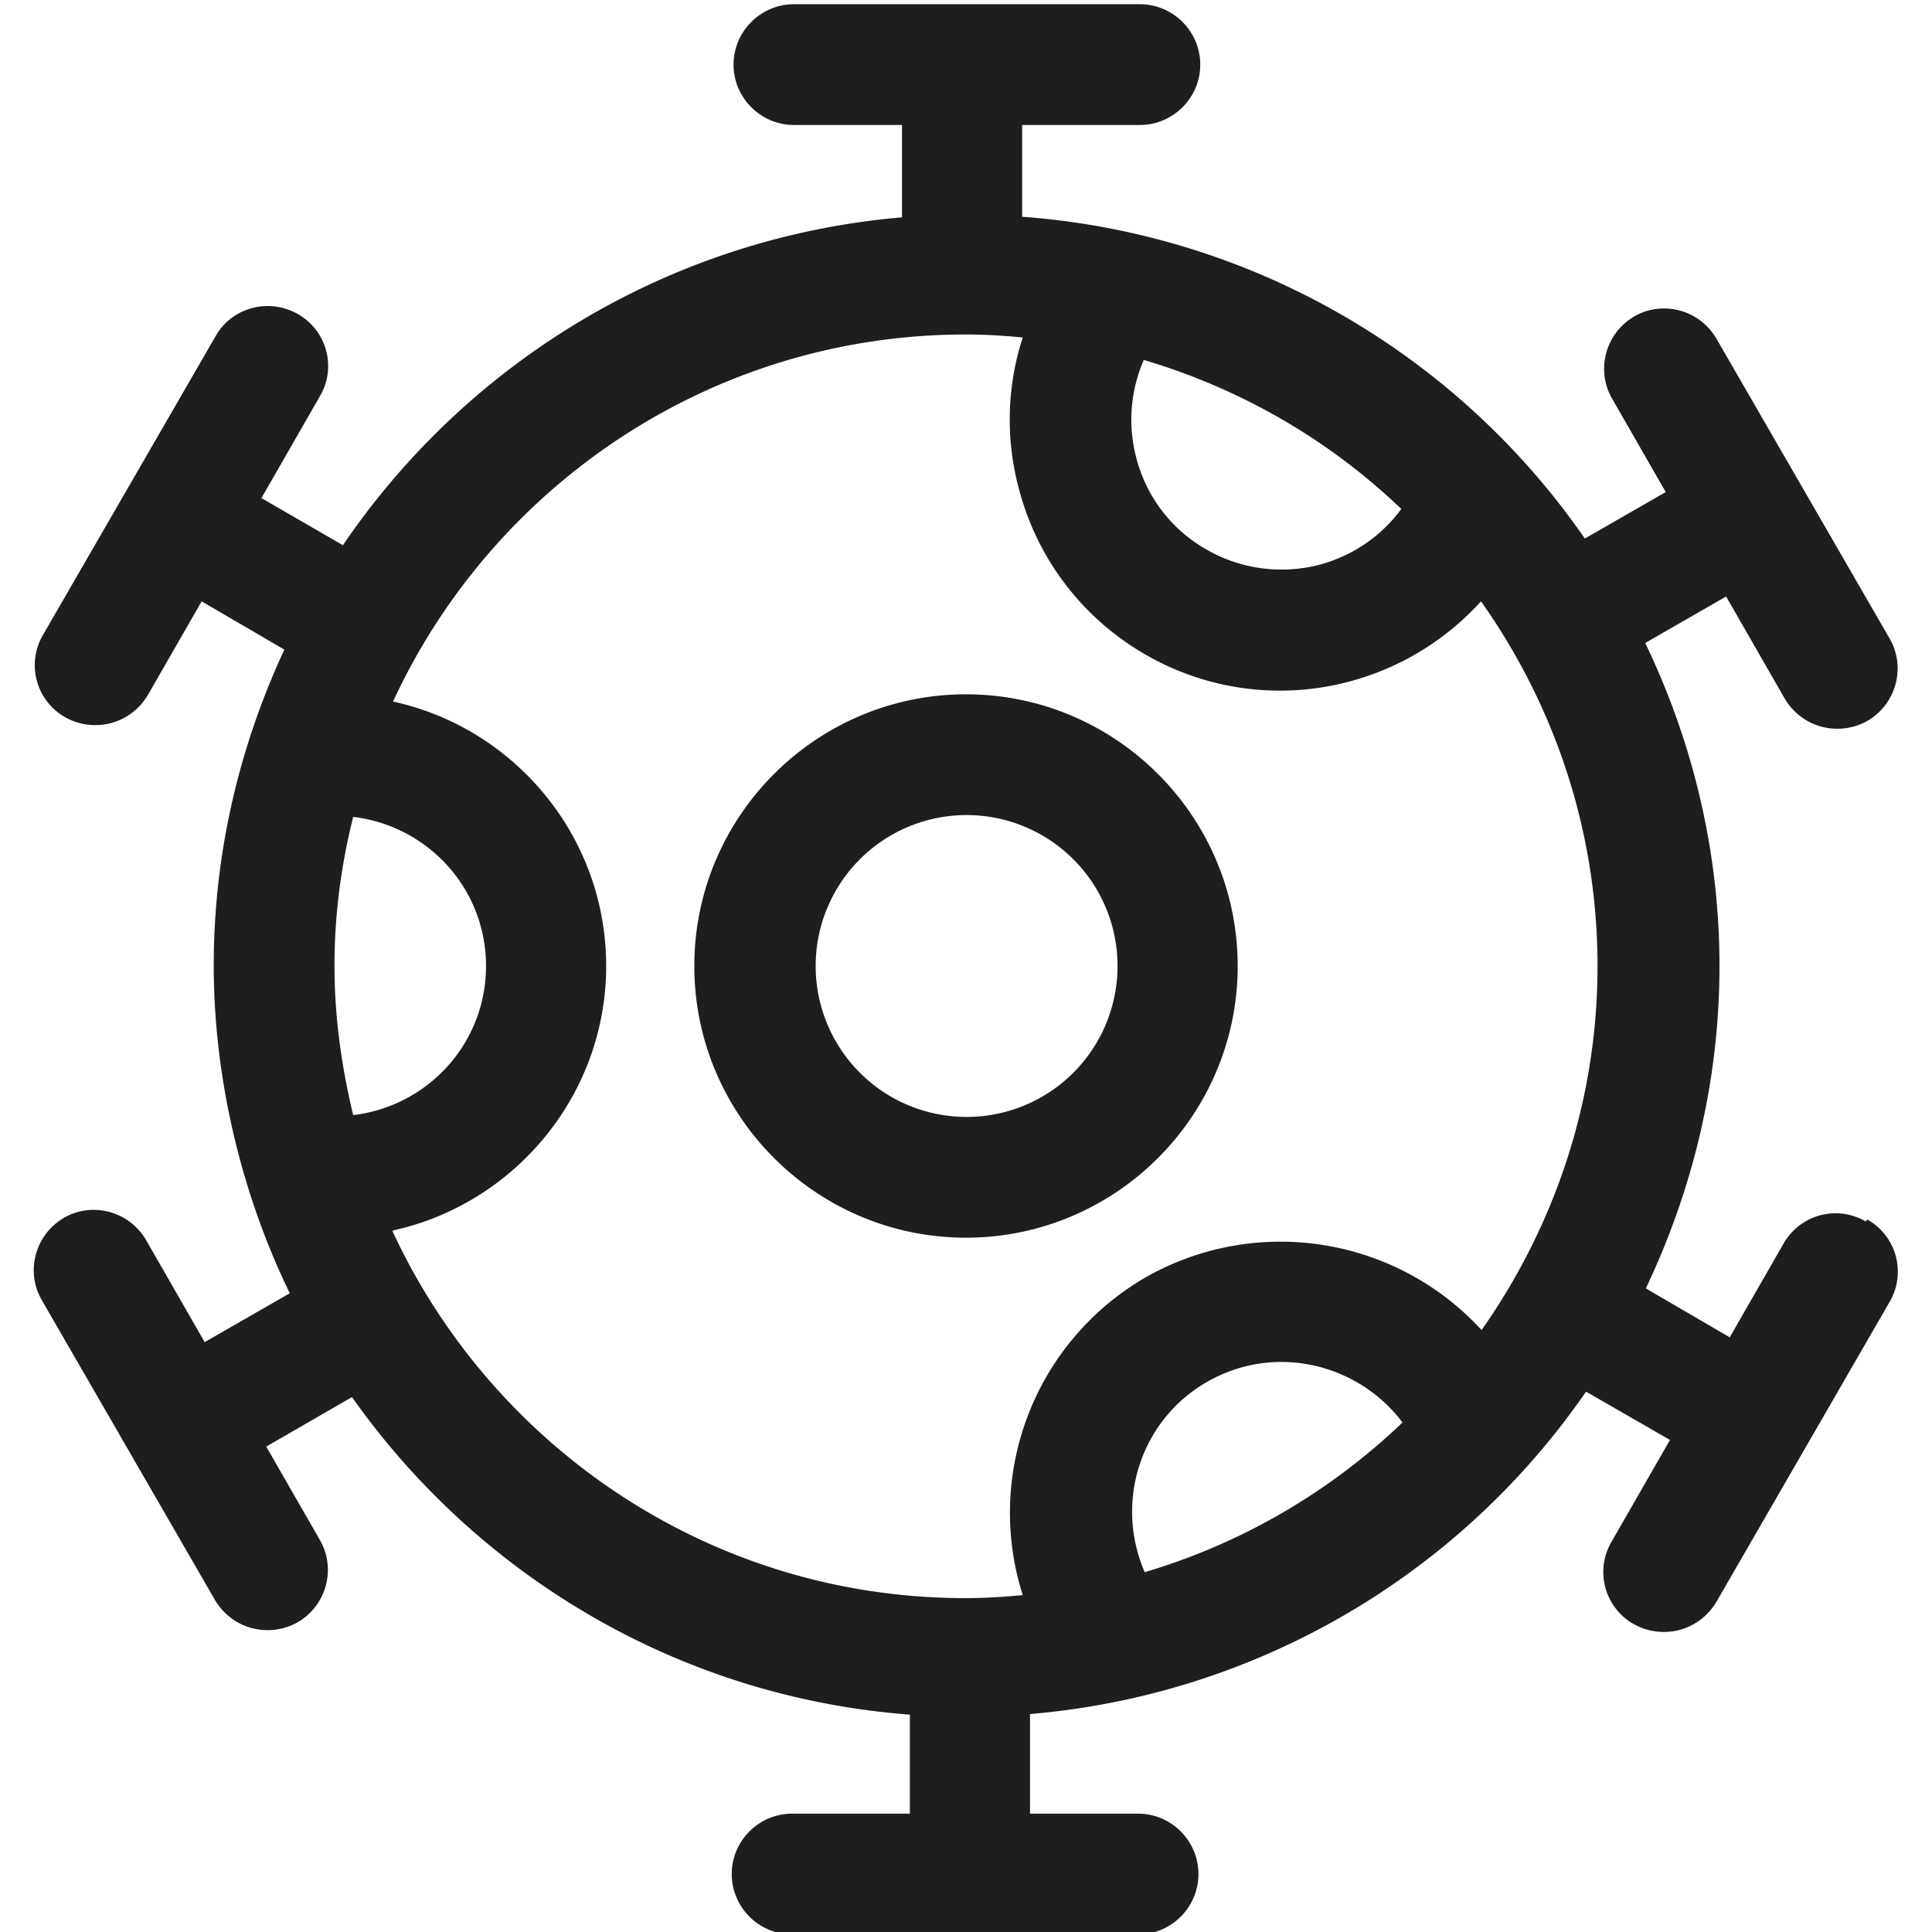 <svg viewBox="0 0 32 32" xmlns="http://www.w3.org/2000/svg">
  <path fill="#1e1e1c" d="M20.5 16c0-2.48-2.02-4.5-4.5-4.5s-4.5 2.02-4.5 4.5 2.02 4.5 4.5 4.5 4.5-2.02 4.5-4.5m-6.99 0a2.5 2.5 0 0 1 5 0 2.5 2.5 0 0 1-5 0m17.39 4.23a.99.99 0 0 0-1.36.37l-.89 1.55-1.39-.81c.77-1.62 1.22-3.43 1.22-5.34s-.45-3.73-1.23-5.35l1.34-.77.97 1.69c.19.32.52.5.87.5.17 0 .34-.04.5-.13.48-.28.64-.89.37-1.36l-2.87-4.97c-.28-.48-.89-.64-1.36-.37-.48.28-.64.89-.37 1.36l.89 1.55-1.34.77a12.44 12.44 0 0 0-9.32-5.33V2.07h1.95c.55 0 1-.45 1-1s-.45-1-1-1h-5.73c-.55 0-1 .45-1 1s.45 1 1 1h1.79V3.6c-3.85.33-7.2 2.4-9.26 5.43l-1.35-.78.97-1.69c.28-.48.11-1.09-.37-1.36s-1.09-.11-1.36.37L.71 10.52a.99.99 0 0 0 .37 1.36c.16.09.33.13.5.13.35 0 .68-.18.87-.5l.89-1.55 1.37.8c-.74 1.59-1.17 3.36-1.17 5.23S4 19.78 4.8 21.42l-1.41.81-.97-1.69c-.28-.48-.89-.64-1.36-.37-.48.28-.64.89-.37 1.36l2.87 4.97c.19.32.52.5.87.5.17 0 .34-.04.5-.13.48-.28.64-.89.37-1.36l-.89-1.55 1.42-.82c2.09 2.96 5.42 4.97 9.24 5.26v1.64h-1.95c-.55 0-1 .45-1 1s.45 1 1 1h5.73c.55 0 1-.45 1-1s-.45-1-1-1h-1.79v-1.65a12.46 12.46 0 0 0 9.21-5.34l1.39.8-.97 1.69a.99.99 0 0 0 .37 1.36c.16.09.33.13.5.13.35 0 .68-.18.87-.5l2.87-4.97a.99.99 0 0 0-.37-1.36ZM18.94 5.96c1.62.48 3.08 1.33 4.27 2.47-.33.45-.8.77-1.34.92-.64.17-1.32.08-1.89-.25a2.44 2.44 0 0 1-1.16-1.52 2.47 2.47 0 0 1 .13-1.63ZM5.54 16c0-.85.11-1.67.31-2.47 1.24.15 2.2 1.19 2.2 2.47s-.96 2.32-2.2 2.47c-.19-.79-.31-1.62-.31-2.47m.97 4.38c2.01-.44 3.53-2.24 3.53-4.38s-1.51-3.94-3.53-4.38C8.17 8.03 11.8 5.54 16 5.54c.32 0 .63.02.94.05a4.4 4.4 0 0 0-.06 2.52 4.46 4.46 0 0 0 2.09 2.73 4.45 4.45 0 0 0 3.41.44 4.5 4.5 0 0 0 2.15-1.32c1.21 1.71 1.93 3.79 1.93 6.04s-.72 4.32-1.92 6.03a4.52 4.52 0 0 0-5.57-.87 4.504 4.504 0 0 0-2.03 5.26c-.31.03-.63.05-.95.05-4.21 0-7.83-2.5-9.49-6.08Zm13.48 2.51c1.11-.64 2.49-.32 3.24.67-1.19 1.14-2.65 2-4.27 2.48-.5-1.15-.08-2.51 1.03-3.15"/>
</svg>
